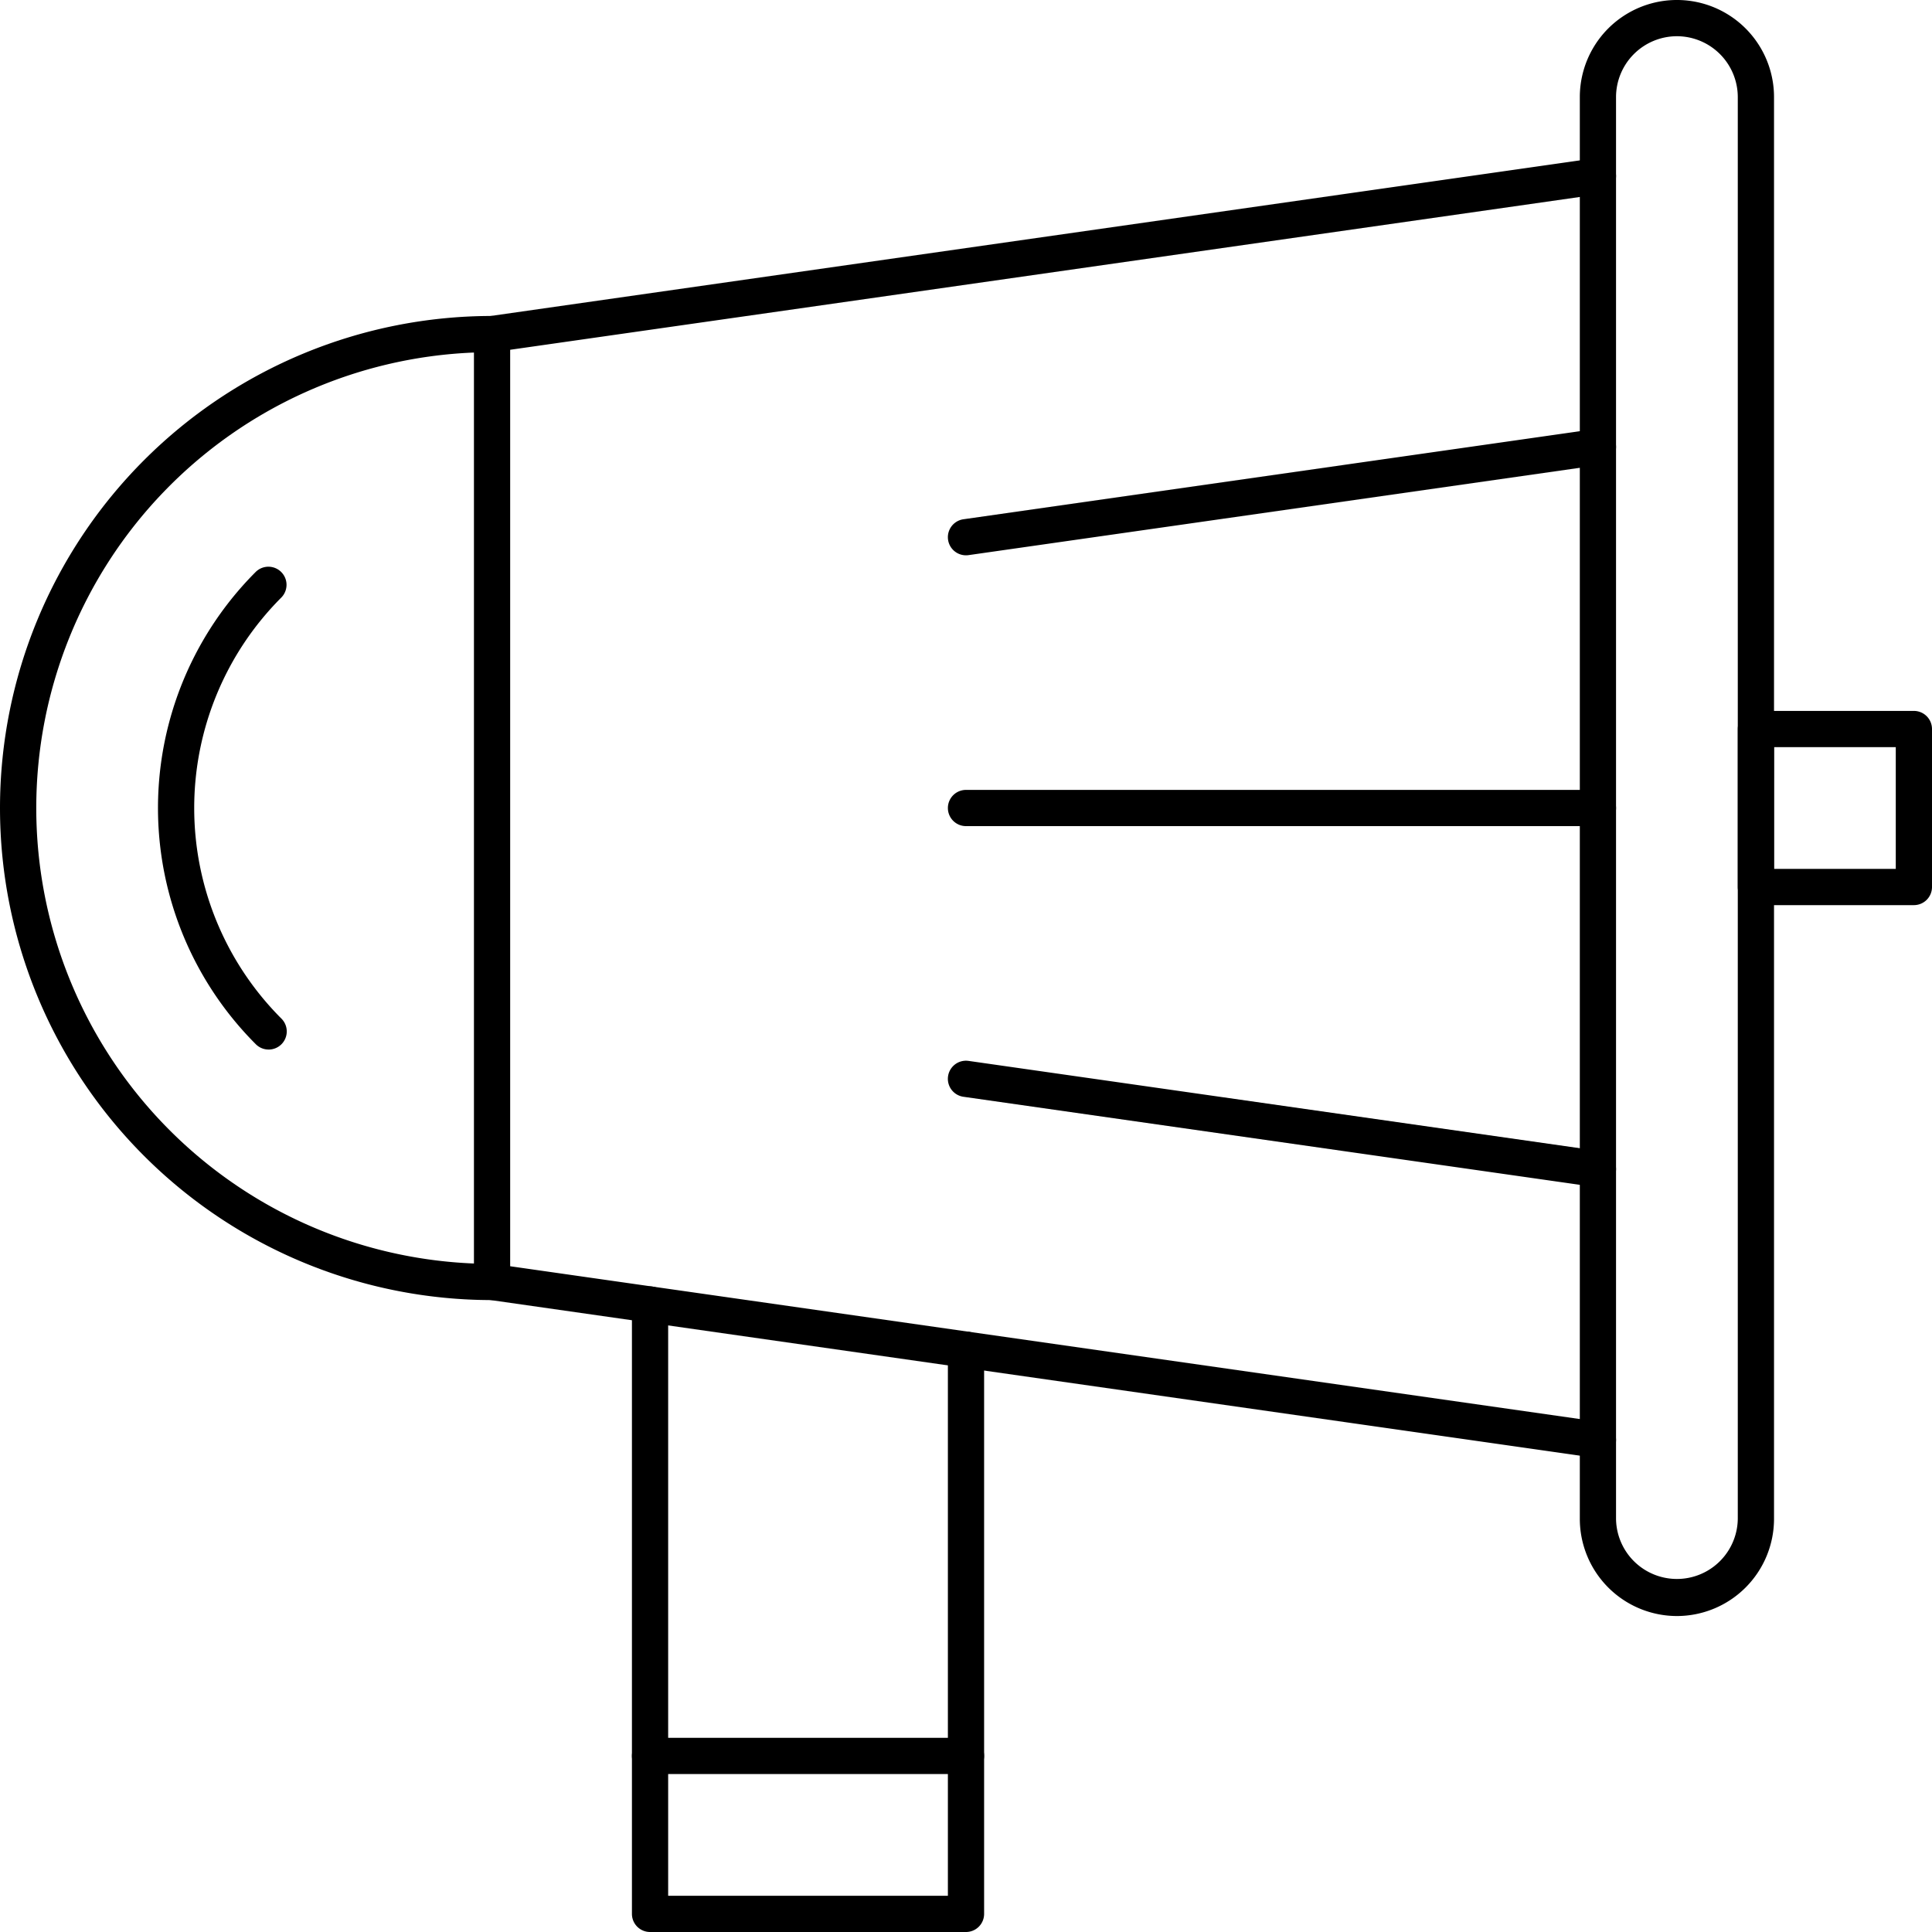<svg xmlns="http://www.w3.org/2000/svg" viewBox="0 0 160 160"><title>alo_icon_system_editorial-large</title><path d="M40.748,29.166a1.5,1.5,0,0,1-.21-2.985l91.584-13.083a1.5,1.5,0,1,1,.424,2.97l-91.584,13.083A1.51,1.51,0,0,1,40.748,29.166Z"/><path d="M132.335,120.75a1.585,1.585,0,0,1-.214-.015l-91.584-13.083a1.5,1.5,0,0,1,.424-2.971l91.584,13.083a1.5,1.5,0,0,1-.21,2.985Z"/><path d="M79.998,45.988a1.5,1.5,0,0,1-.21-2.985l52.334-7.477a1.5,1.5,0,1,1,.424,2.97l-52.334,7.477A1.51,1.51,0,0,1,79.998,45.988Z"/><path d="M132.335,98.321a1.585,1.585,0,0,1-.214-.015l-52.334-7.476a1.5,1.5,0,0,1,.424-2.971l52.334,7.476a1.5,1.5,0,0,1-.21,2.985Z"/><path d="M138.875,133.833a8.051,8.051,0,0,1-8.041-8.041V8.041a8.041,8.041,0,1,1,16.083,0V125.792A8.051,8.051,0,0,1,138.875,133.833ZM138.875,3a5.047,5.047,0,0,0-5.042,5.042V125.792a5.042,5.042,0,0,0,10.083,0V8.041A5.047,5.047,0,0,0,138.875,3Z"/><path d="M40.75,107.667a40.75,40.75,0,0,1,0-81.5,1.5,1.5,0,0,1,1.5,1.5V106.167A1.5,1.5,0,0,1,40.75,107.667ZM39.25,29.196a37.751,37.751,0,0,0,0,75.442Z"/><path d="M22.248,86.919a1.495,1.495,0,0,1-1.061-.439,27.666,27.666,0,0,1,0-39.126,1.5,1.5,0,0,1,2.121,2.121,24.667,24.667,0,0,0,0,34.884,1.5,1.5,0,0,1-1.061,2.561Z"/><path d="M158.5,74.959H145.417a1.5,1.5,0,0,1-1.5-1.5V60.375a1.5,1.5,0,0,1,1.5-1.5H158.5a1.5,1.5,0,0,1,1.5,1.5V73.459A1.5,1.5,0,0,1,158.5,74.959Zm-11.584-3H157V61.875H146.917Z"/><path d="M132.333,68.416H80a1.5,1.5,0,0,1,0-3h52.334a1.5,1.5,0,0,1,0,3Z"/><path d="M80,160H53.834a1.5,1.5,0,0,1-1.5-1.5V108.036a1.5,1.5,0,0,1,3,0V157H78.5V111.773a1.5,1.5,0,0,1,3,0V158.5A1.5,1.5,0,0,1,80,160Z"/><path d="M80,146.917H53.834a1.5,1.5,0,0,1,0-3H80a1.5,1.5,0,0,1,0,3Z"/></svg>